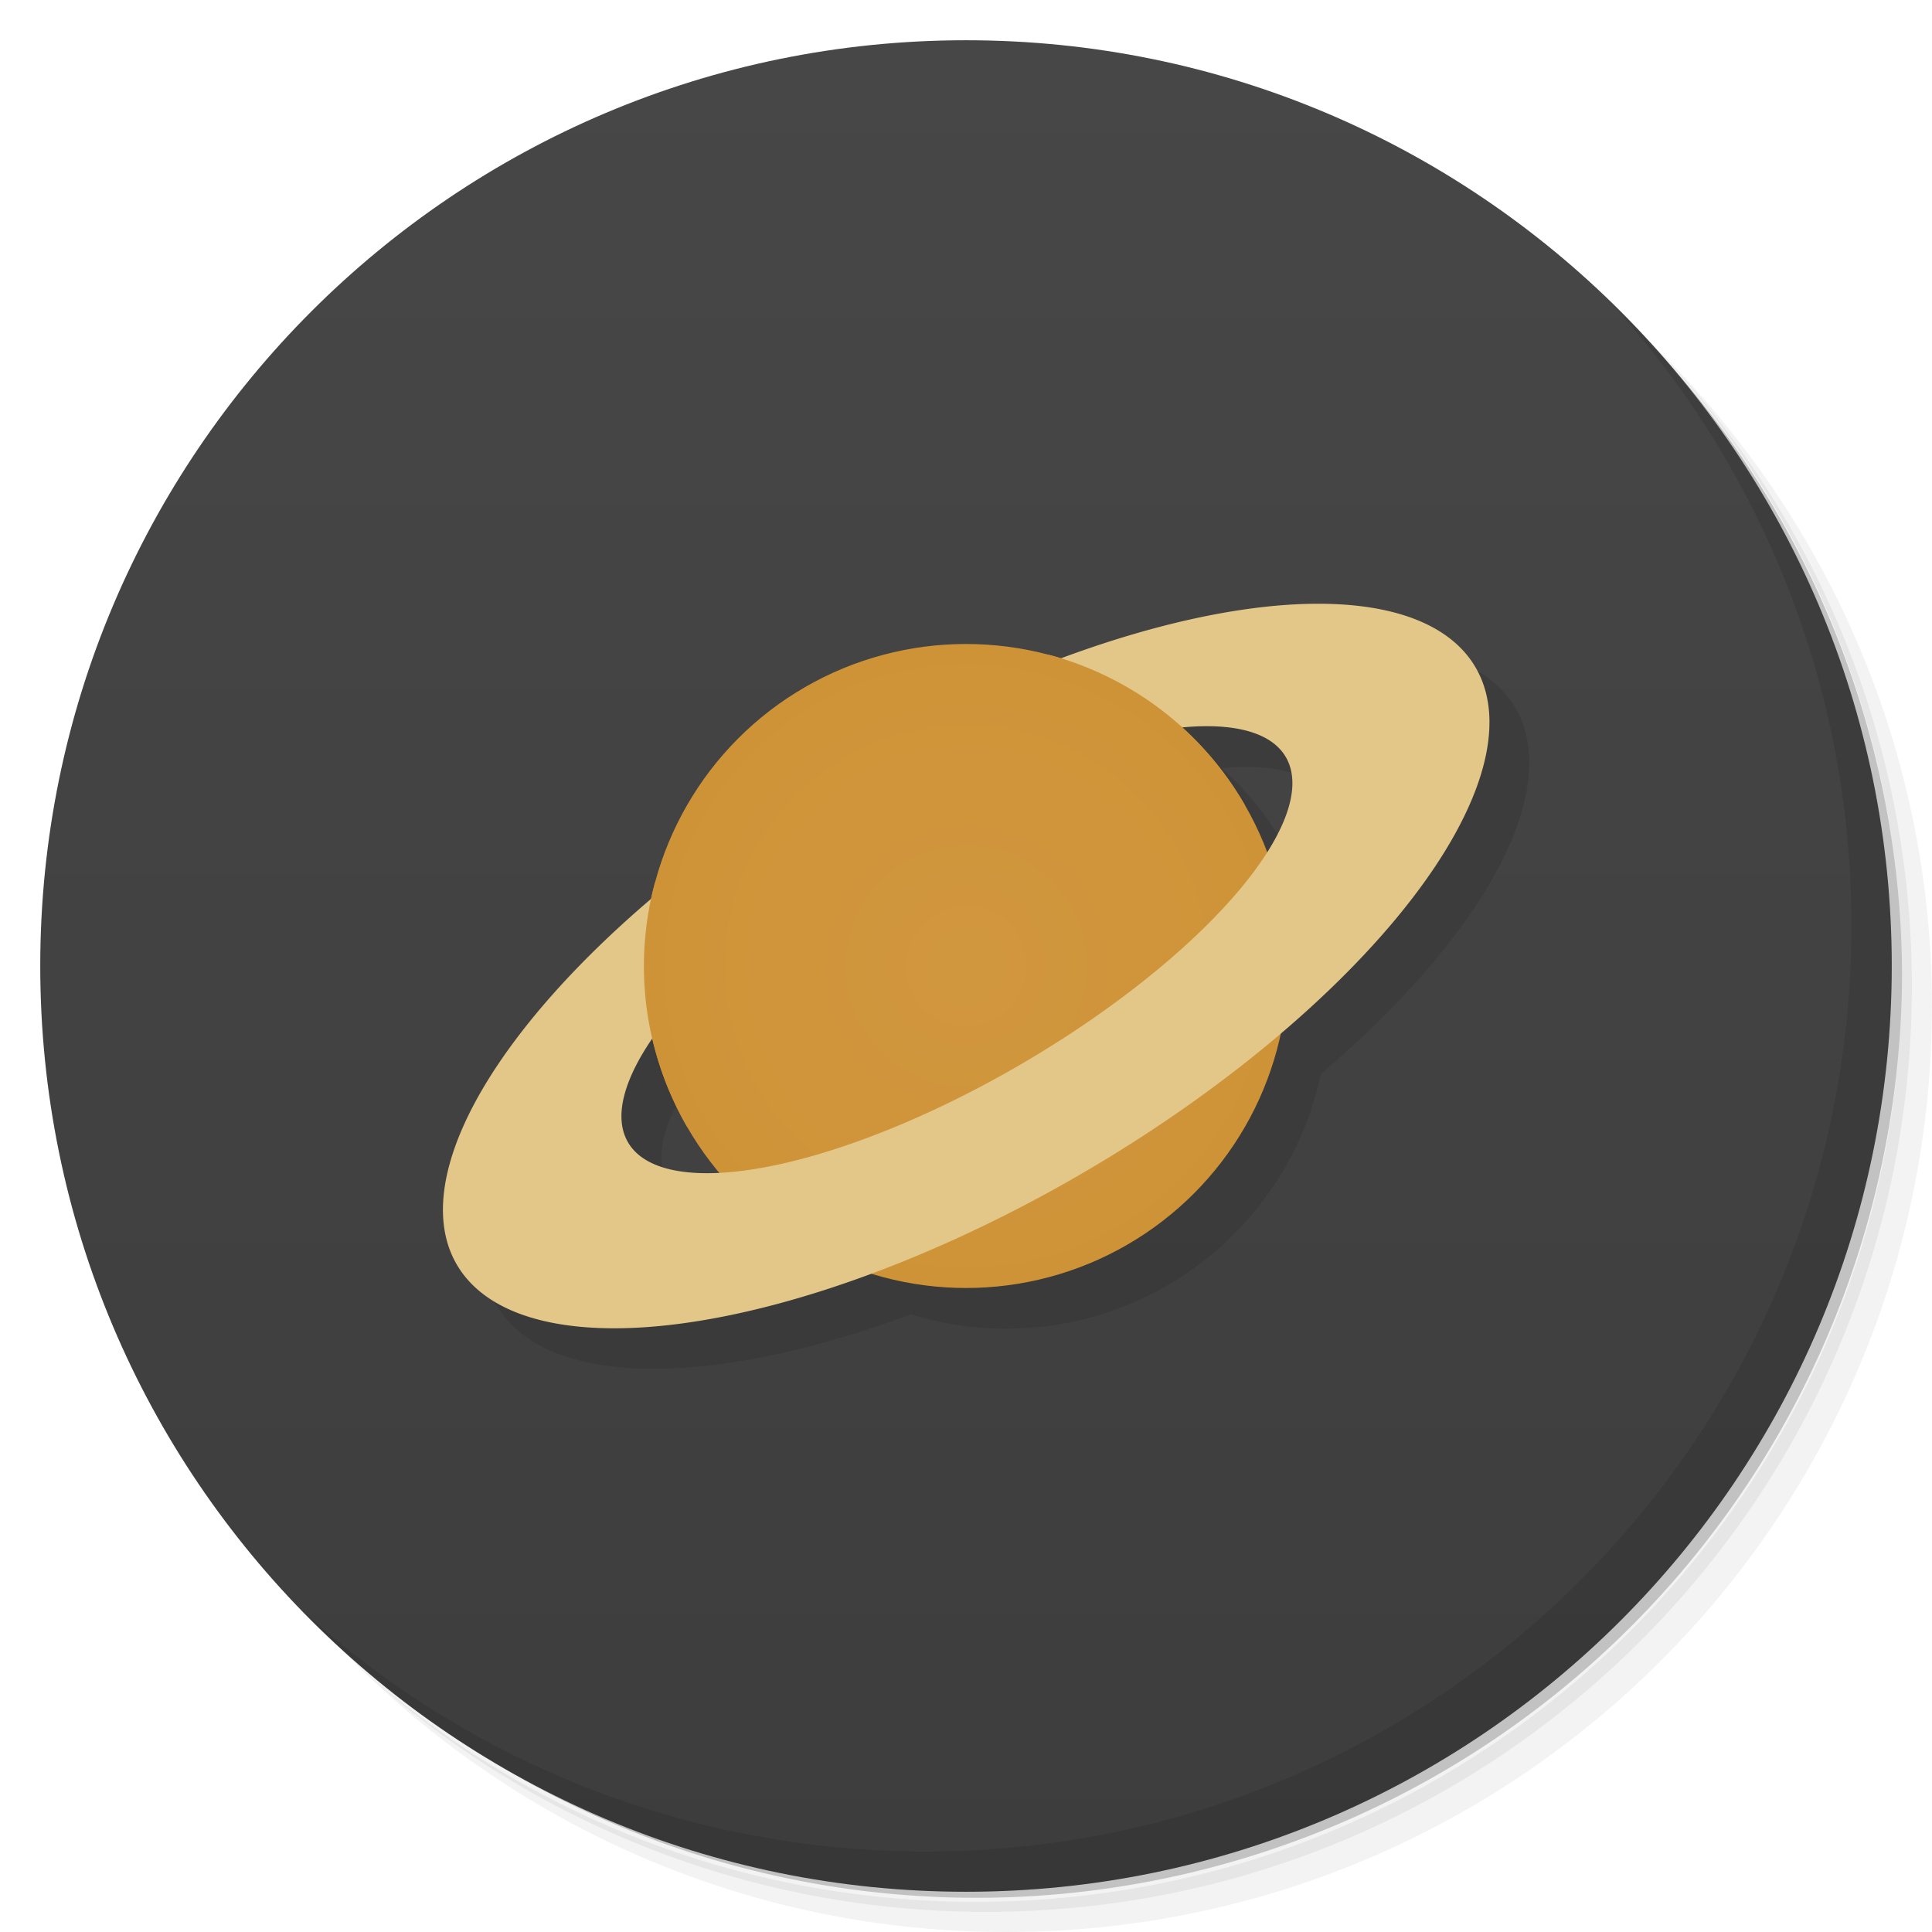 <svg xmlns="http://www.w3.org/2000/svg" xmlns:xlink="http://www.w3.org/1999/xlink" viewBox="0 0 48 48"><defs><linearGradient id="linearGradient4220"><stop stop-color="#d1973f" stop-opacity="1"/><stop offset="1" stop-color="#cf9337" stop-opacity="1"/></linearGradient><linearGradient id="linearGradient3764" x1="1" x2="47" gradientTransform="matrix(0,-1,1,0,-1.5e-6,48)" gradientUnits="userSpaceOnUse"><stop stop-color="#3d3d3d" stop-opacity="1"/><stop offset="1" stop-color="#474747" stop-opacity="1"/></linearGradient><radialGradient id="radialGradient4218" cx="24" cy="24" r="8" gradientUnits="userSpaceOnUse" xlink:href="#linearGradient4220"/><radialGradient id="radialGradient4226" cx="24" cy="24.952" r="7.465" gradientTransform="matrix(1.072,6.7755112e-8,-6.7755105e-8,1.072,-1.72,-2.741)" gradientUnits="userSpaceOnUse" xlink:href="#linearGradient4220"/></defs><g><path d="m 36.31 5 c 5.859 4.062 9.688 10.831 9.688 18.5 c 0 12.426 -10.07 22.5 -22.5 22.5 c -7.669 0 -14.438 -3.828 -18.5 -9.688 c 1.037 1.822 2.306 3.499 3.781 4.969 c 4.085 3.712 9.514 5.969 15.469 5.969 c 12.703 0 23 -10.298 23 -23 c 0 -5.954 -2.256 -11.384 -5.969 -15.469 c -1.469 -1.475 -3.147 -2.744 -4.969 -3.781 z m 4.969 3.781 c 3.854 4.113 6.219 9.637 6.219 15.719 c 0 12.703 -10.297 23 -23 23 c -6.081 0 -11.606 -2.364 -15.719 -6.219 c 4.16 4.144 9.883 6.719 16.219 6.719 c 12.703 0 23 -10.298 23 -23 c 0 -6.335 -2.575 -12.06 -6.719 -16.219 z" opacity=".05"/><path d="m 41.28 8.781 c 3.712 4.085 5.969 9.514 5.969 15.469 c 0 12.703 -10.297 23 -23 23 c -5.954 0 -11.384 -2.256 -15.469 -5.969 c 4.113 3.854 9.637 6.219 15.719 6.219 c 12.703 0 23 -10.298 23 -23 c 0 -6.081 -2.364 -11.606 -6.219 -15.719 z" opacity=".1"/><path d="m 31.25 2.375 c 8.615 3.154 14.75 11.417 14.75 21.13 c 0 12.426 -10.07 22.5 -22.5 22.5 c -9.708 0 -17.971 -6.135 -21.12 -14.75 a 23 23 0 0 0 44.875 -7 a 23 23 0 0 0 -16 -21.875 z" opacity=".2"/></g><g><path fill="url(#linearGradient3764)" fill-opacity="1" d="m 24 1 c 12.703 0 23 10.297 23 23 c 0 12.703 -10.297 23 -23 23 -12.703 0 -23 -10.297 -23 -23 0 -12.703 10.297 -23 23 -23 z"/></g><g><path d="m 40.03 7.531 c 3.712 4.084 5.969 9.514 5.969 15.469 0 12.703 -10.297 23 -23 23 c -5.954 0 -11.384 -2.256 -15.469 -5.969 4.178 4.291 10.01 6.969 16.469 6.969 c 12.703 0 23 -10.298 23 -23 0 -6.462 -2.677 -12.291 -6.969 -16.469 z" opacity=".1"/></g><path fill="#000" fill-opacity=".098" fill-rule="evenodd" stroke="none" d="m 33.799 16.01 c -1.802 -0.008 -4.03 0.466 -6.434 1.359 -0.767 -0.238 -1.565 -0.359 -2.367 -0.359 -3.773 0.002 -7.03 2.64 -7.82 6.33 -4.099 3.491 -6 7.05 -4.848 9.07 1.165 2.039 5.214 2.132 10.301 0.244 0.767 0.237 1.565 0.358 2.367 0.357 3.772 -0.002 7.03 -2.639 7.818 -6.328 4.099 -3.491 6 -7.05 4.848 -9.07 -0.588 -1.034 -1.937 -1.595 -3.865 -1.604 z m -3.03 3.047 c 1.107 -0.038 1.86 0.231 2.17 0.773 0.314 0.555 0.152 1.372 -0.467 2.35 -0.45 -1.183 -1.174 -2.243 -2.113 -3.092 0.141 -0.015 0.278 -0.025 0.41 -0.031 z m -13.563 7.742 c 0.282 1.231 0.852 2.377 1.662 3.346 -1.166 0.061 -1.96 -0.204 -2.283 -0.762 -0.34 -0.6 -0.122 -1.505 0.621 -2.584 z"/><g transform="translate(2.6443663e-4,-1.8774963e-4)"><circle cx="24" cy="24" r="8" fill="url(#radialGradient4218)" fill-opacity="1" fill-rule="evenodd" stroke="none"/></g><path fill="#e3c789" fill-opacity="1" stroke="none" d="m 21.08 18.875 a 5.901 14.67 59.6 0 0 -9.742 12.524 5.901 14.67 59.6 0 0 15.592 -2.273 5.901 14.67 59.6 0 0 9.742 -12.524 5.901 14.67 59.6 0 0 -15.592 2.273 z m 1.078 1.888 a 3.261 9.471 59.63 0 1 9.794 -1.943 3.261 9.471 59.63 0 1 -6.561 7.607 3.261 9.471 59.63 0 1 -9.793 1.945 3.261 9.471 59.63 0 1 6.56 -7.609 z"/><path fill="url(#radialGradient4226)" fill-opacity="1" fill-rule="evenodd" stroke="none" d="m 26.07 16.271 c -3.979 0.828 -5.759 1.693 -9.799 5.658 c -0.53 1.978 -0.304 4.157 0.801 6.07 l 13.855 -8 c -0.552 -0.956 -1.273 -1.757 -2.102 -2.383 -0.829 -0.626 -1.767 -1.081 -2.756 -1.346 z"/></svg>